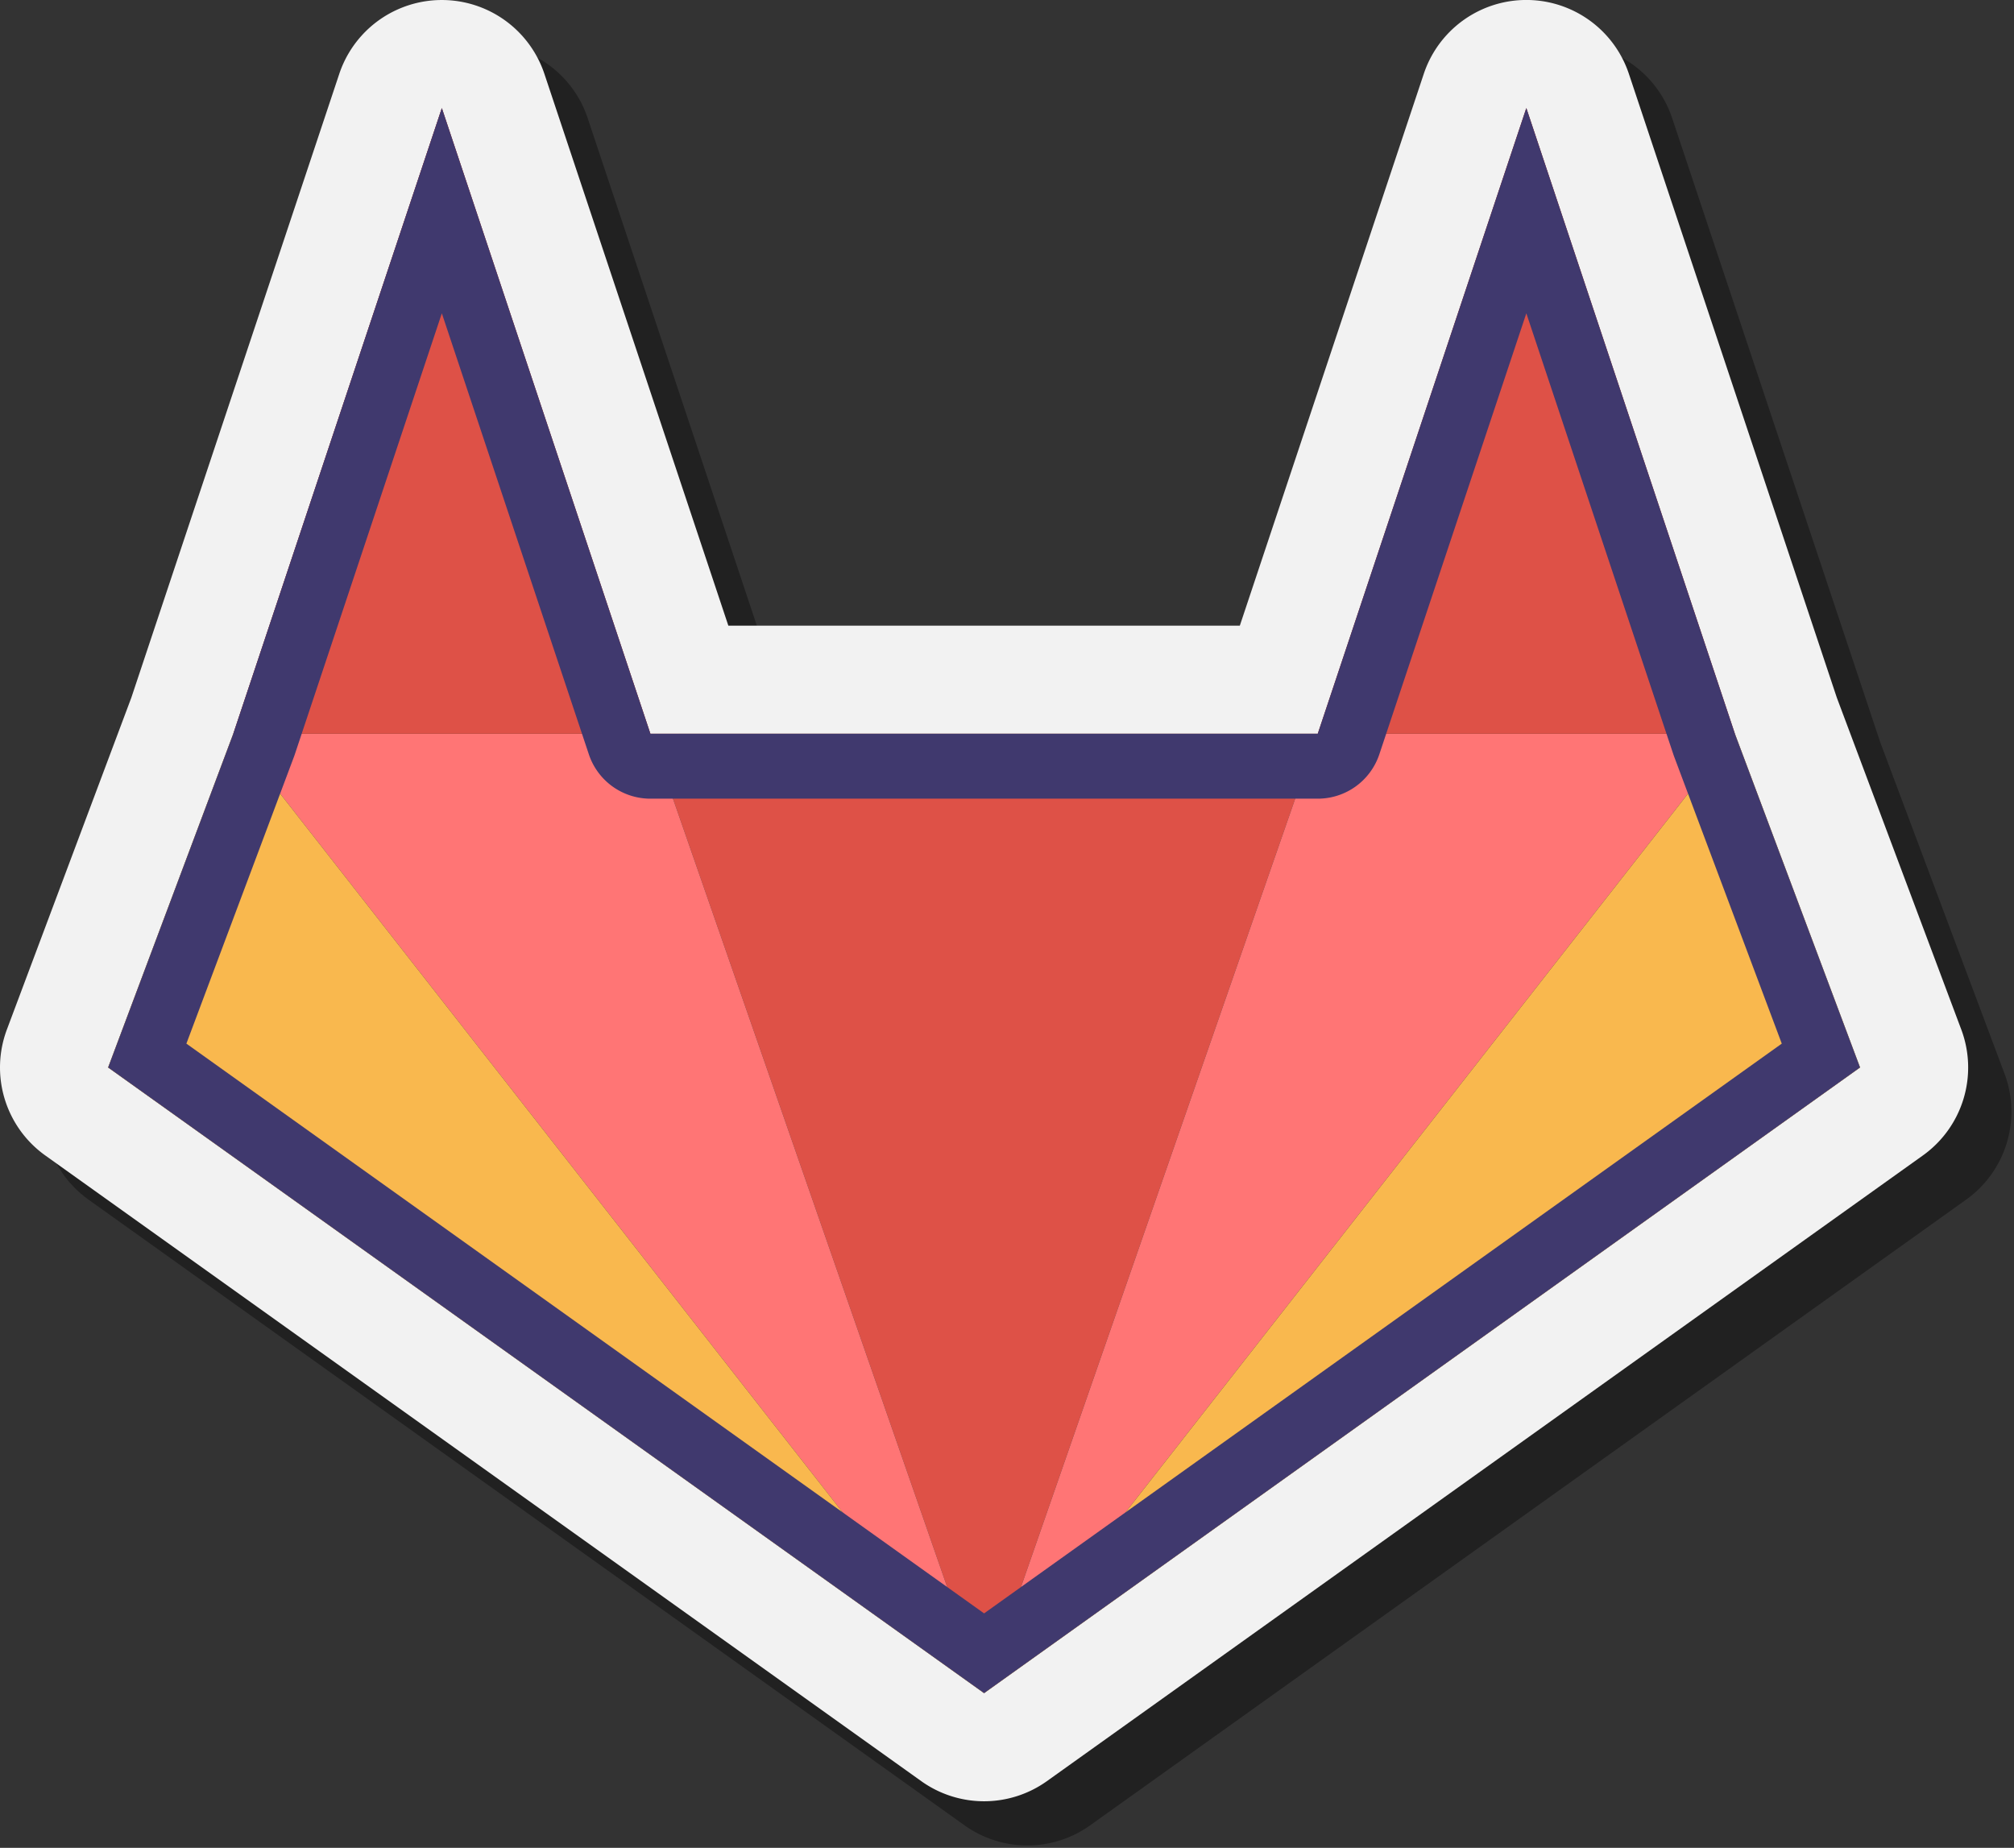<svg xmlns="http://www.w3.org/2000/svg" xml:space="preserve" style="fill-rule:evenodd;clip-rule:evenodd;stroke-linejoin:round;stroke-miterlimit:2" viewBox="0 0 194 178"><rect x="0" y="0" width="194" height="178" fill="#333333" stroke="none"/><path d="M92.905 175.828 8.53 115.56a10.416 10.416 0 0 1-3.699-12.134l11.986-31.963 20.028-60.084a10.416 10.416 0 0 1 19.764 0l17.715 53.145h49.27l17.715-53.145a10.417 10.417 0 0 1 19.764 0l20.029 60.084 11.986 31.963a10.419 10.419 0 0 1-3.699 12.134l-84.375 60.268a10.417 10.417 0 0 1-12.109 0Zm6.054-8.477 84.375-60.268-12.053-32.143-20.09-60.267-20.089 60.267H66.816L46.727 14.673 26.638 74.94l-12.054 32.143 84.375 60.268Z" style="fill-opacity:.35"/><path d="M88.738 171.572 4.363 111.304A10.416 10.416 0 0 1 .664 99.17L12.65 67.207 32.678 7.123a10.417 10.417 0 0 1 19.764 0l17.716 53.145h49.269l17.716-53.145a10.415 10.415 0 0 1 19.764 0l20.028 60.085 11.986 31.962a10.416 10.416 0 0 1-3.699 12.134l-84.375 60.268a10.417 10.417 0 0 1-12.109 0Zm6.055-8.477 84.375-60.268-12.054-32.142-20.089-60.268-20.09 60.268H62.65L42.56 10.417 22.471 70.685l-12.053 32.142 84.375 60.268Z" style="fill:#f2f2f2"/><path d="M94.793 163.095 62.65 70.685h64.285l-32.142 92.41Z" style="fill:#de5147;fill-rule:nonzero"/><path d="m94.793 163.095 72.321-92.41h-40.179l-32.142 92.41Z" style="fill:#ff7575;fill-rule:nonzero"/><path d="m147.025 10.417 20.089 60.268h-40.179l20.09-60.268Z" style="fill:#de5147;fill-rule:nonzero"/><path d="m94.793 163.095 72.321-92.41 12.054 32.142-84.375 60.268Z" style="fill:#f9b84e;fill-rule:nonzero"/><path d="m94.793 163.095-72.322-92.41H62.65l32.143 92.41Z" style="fill:#ff7575;fill-rule:nonzero"/><path d="M42.56 10.417 22.471 70.685H62.65L42.56 10.417Z" style="fill:#de5147;fill-rule:nonzero"/><path d="m94.793 163.095-72.322-92.41-12.053 32.142 84.375 60.268Z" style="fill:#f9b84e;fill-rule:nonzero"/><path d="m94.793 163.095-84.375-60.268 12.053-32.142L42.56 10.417l20.09 60.268h64.285l20.09-60.268 20.089 60.268 12.054 32.142-84.375 60.268Zm0-7.68 76.838-54.885-10.369-27.651a5.636 5.636 0 0 1-.077-.218l-14.16-42.48-14.16 42.48a6.251 6.251 0 0 1-5.93 4.274H62.65a6.251 6.251 0 0 1-5.93-4.274l-14.16-42.48-14.16 42.48c-.024.073-.05.146-.077.218L17.954 100.53l76.839 54.885Z" style="fill:#40396e"/></svg>